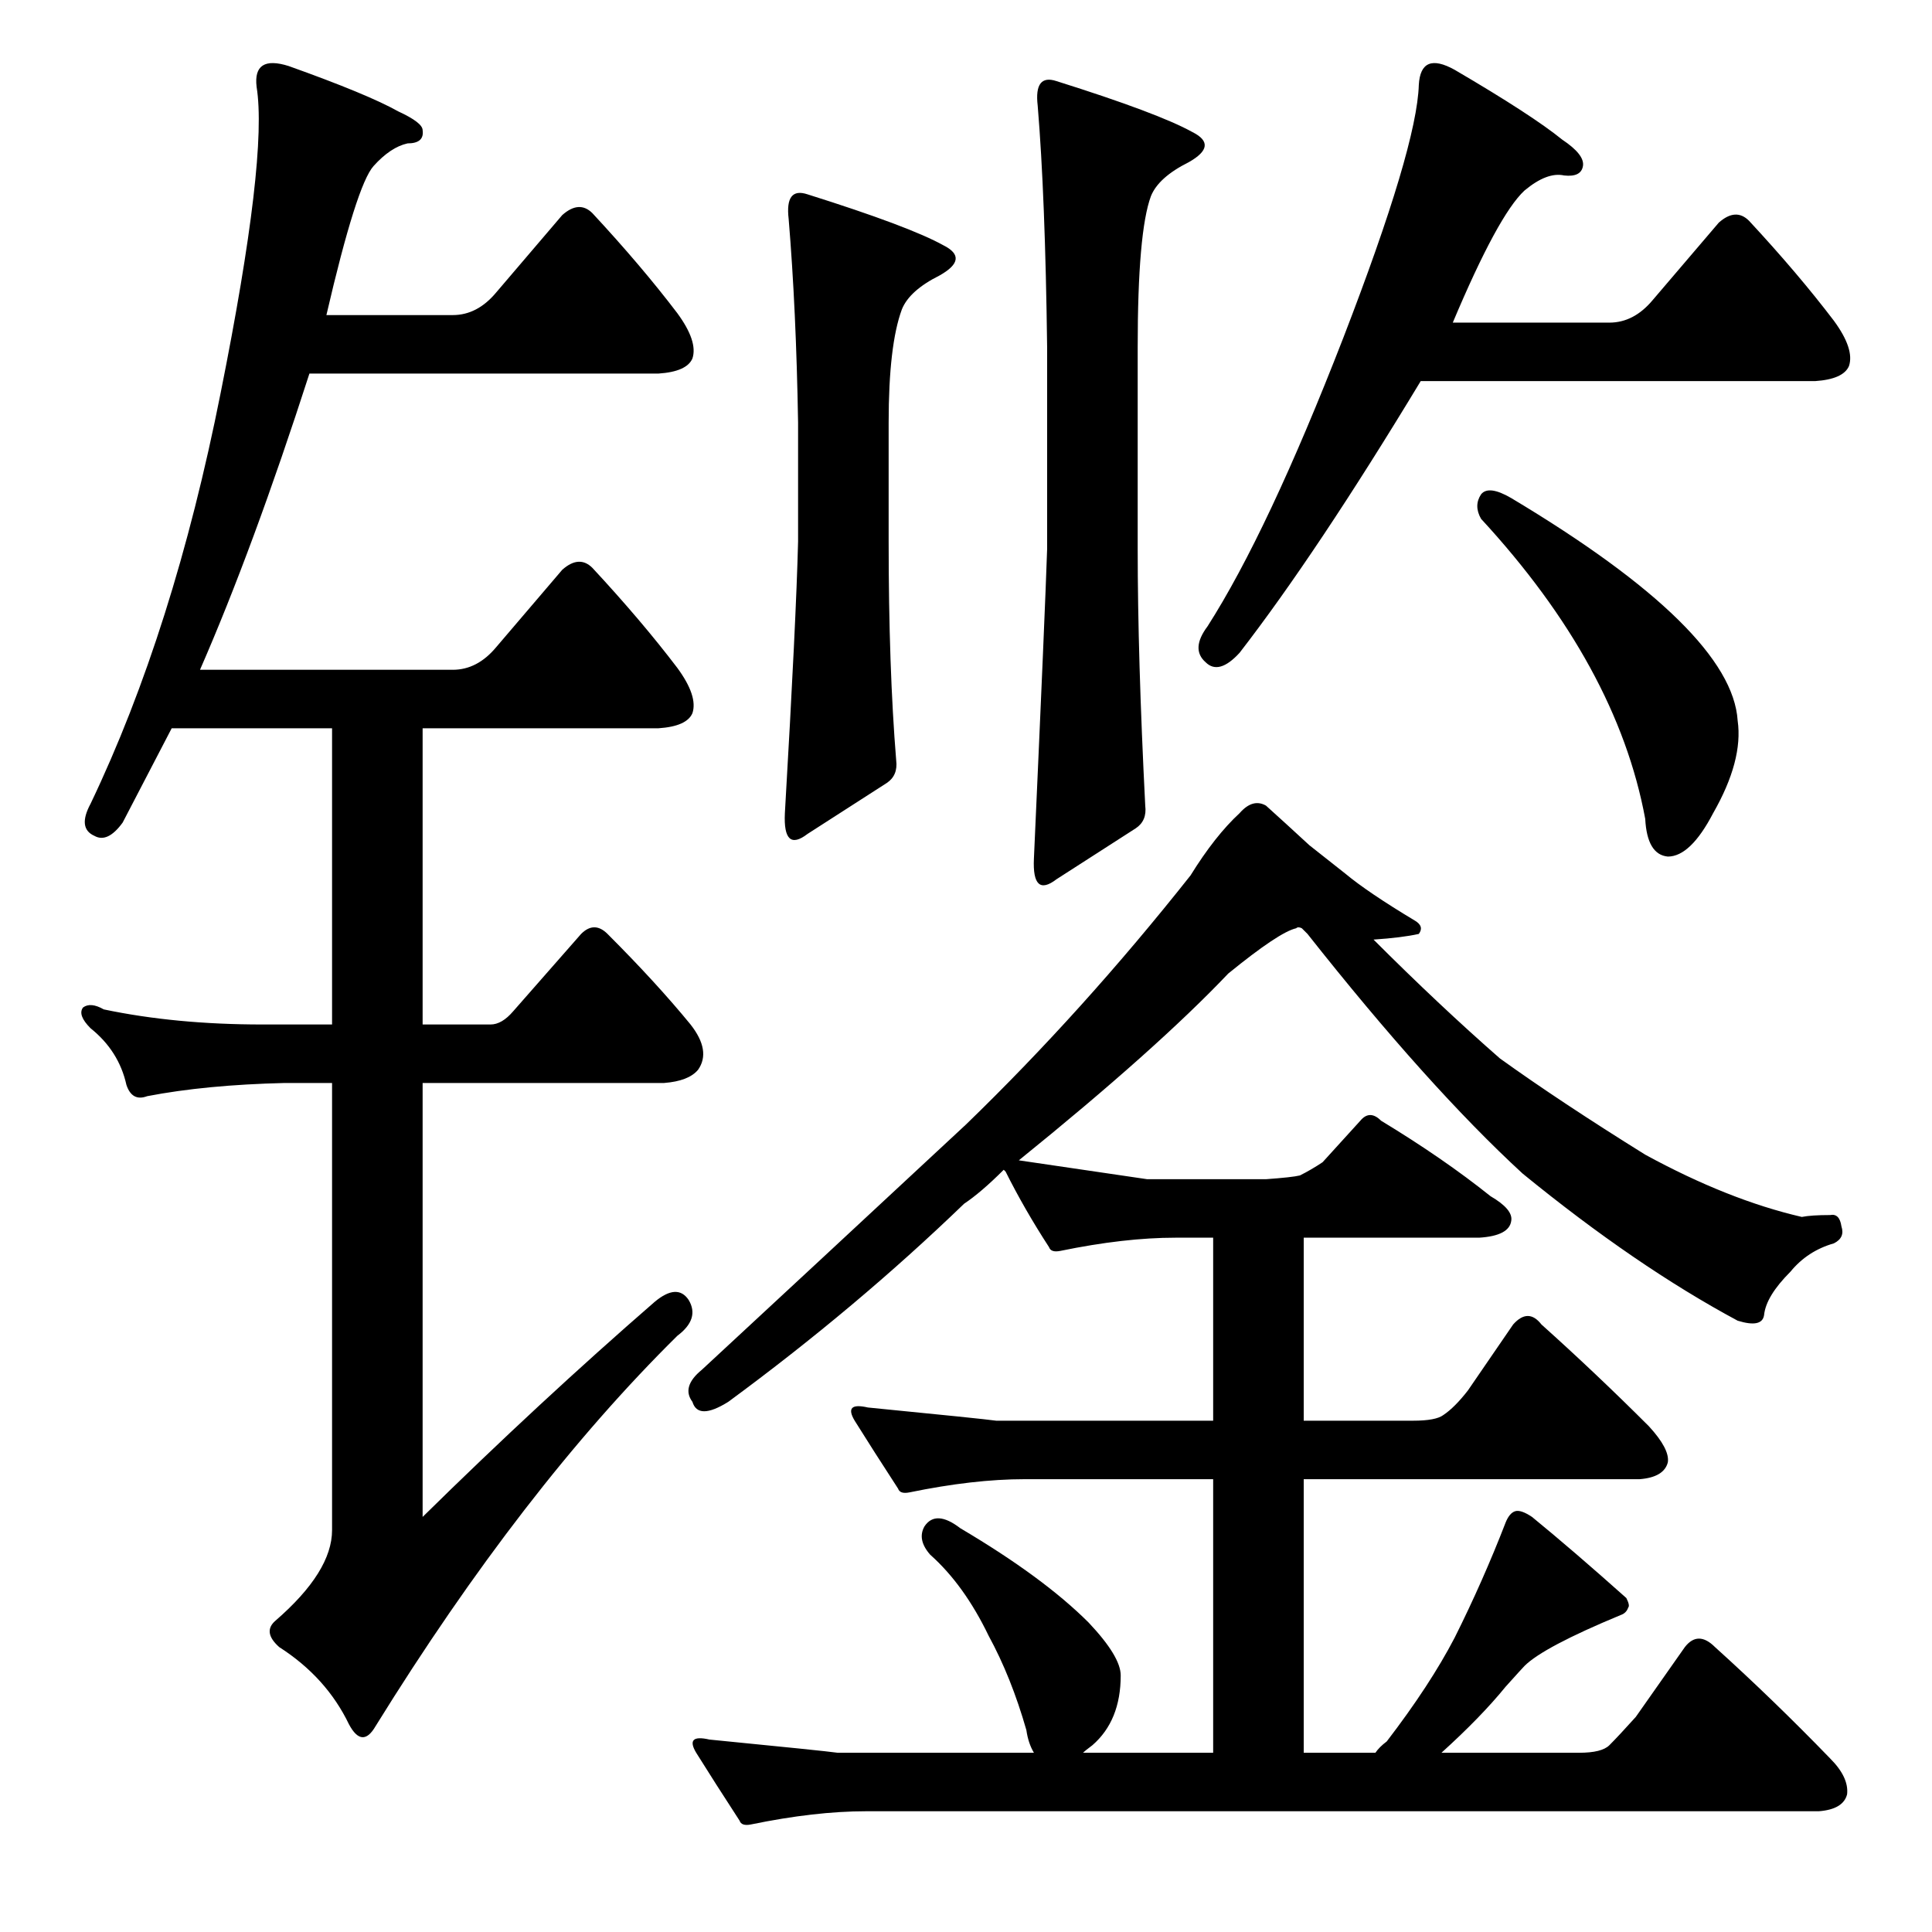 <?xml version="1.0" standalone="no"?>
<!DOCTYPE svg PUBLIC "-//W3C//DTD SVG 1.1//EN" "http://www.w3.org/Graphics/SVG/1.1/DTD/svg11.dtd" >
<svg xmlns="http://www.w3.org/2000/svg" xmlns:xlink="http://www.w3.org/1999/xlink" version="1.1" viewBox="0 -205 1024 1024">
  <g transform="matrix(1 0 0 -1 0 819)">
   <path fill="currentColor"
d="M398 57q-5 -1 -6 2q-13 20 -23 36q-6 10 7 7q61 -6 68 -7h104q-3 5 -4 12q-8 28 -20 50q-13 27 -31 43q-7 8 -3 15q6 9 19 -1q44 -26 68 -50q17 -18 17 -28q0 -24 -15 -37q-4 -3 -5 -4h69v145h-100q-27 0 -61 -7q-5 -1 -6 2q-13 20 -23 36q-6 10 7 7q61 -6 68 -7h115v97
h-20q-27 0 -61 -7q-5 -1 -6 2q-13 20 -23 40l-1 1q-12 -12 -21 -18q-57 -55 -125 -105q-16 -10 -19 0q-6 8 5 17q54 50 140 130q62 60 119 132q13 21 26 33q7 8 14 4q10 -9 23 -21l19 -15q12 -10 37 -25q5 -3 2 -7q-9 -2 -24 -3q35 -35 67 -63q32 -23 77 -51q44 -24 83 -33
q5 1 15 1q5 1 6 -6q2 -6 -4 -9q-14 -4 -23 -15q-13 -13 -14 -23q-1 -7 -14 -3q-54 29 -114 78q-50 46 -114 127l-3 3q-2 1 -3 0q-9 -2 -36 -24q-38 -40 -111 -99q61 -9 68 -10h63q14 1 18 2q6 3 12 7l20 22q5 6 11 0q33 -20 58 -40q12 -7 11 -13q-1 -8 -17 -9h-93v-97h58
q12 0 16 3q6 4 13 13l24 35q8 9 15 0q29 -26 57 -54q11 -12 10 -19q-2 -8 -15 -9h-178v-145h38q2 3 6 6q23 30 36 55q15 30 27 61q2 5 5 6t9 -3q22 -18 50 -43q2 -4 1 -5q-1 -3 -4 -4q-41 -17 -51 -27q-1 -1 -10 -11q-13 -16 -34 -35h73q12 0 16 4q5 5 14 15l26 37q7 9 16 0
q31 -28 61 -59q10 -10 9 -19q-2 -8 -15 -9h-505q-27 0 -61 -7zM347 334q12 10 18 1q6 -10 -6 -19q-82 -81 -160 -207q-7 -12 -14 1q-12 25 -37 41q-9 8 -2 14q30 26 30 48v237h-25q-42 -1 -73 -7q-8 -3 -11 6q-4 18 -19 30q-7 7 -4 11q4 3 11 -1q38 -8 84 -8h37v157h-85
l-26 -50q-8 -11 -15 -7q-9 4 -2 17q44 92 69 218q25 125 19 162q-2 17 17 11q42 -15 58 -24q13 -6 13 -10q1 -7 -8 -7q-9 -2 -18 -12t-25 -79h67q13 0 23 12l35 41q9 8 16 1q26 -28 45 -53q11 -15 8 -24q-3 -7 -18 -8h-185q-30 -93 -58 -157h134q13 0 23 12l35 41q9 8 16 1
q26 -28 45 -53q11 -15 8 -24q-3 -7 -18 -8h-125v-157h36q6 0 12 7l36 41q7 7 14 0q26 -26 44 -48q11 -14 4 -24q-5 -6 -18 -7h-128v-230q62 61 123 114zM876 865l35 41q9 8 16 1q26 -28 45 -53q11 -15 8 -24q-3 -7 -18 -8h-209q-55 -91 -96 -144q-11 -12 -18 -5q-8 7 1 19
q32 50 72 153q39 101 40 134q1 18 19 8q41 -24 57 -37q12 -8 11 -14t-10 -5q-9 2 -21 -8q-14 -13 -38 -70h83q13 0 23 12zM785 762q4 5 16 -2q117 -70 120 -118q3 -21 -13 -49q-12 -23 -24 -23q-11 1 -12 20q-15 81 -87 159q-4 7 0 13zM428 921q54 -17 72 -27q14 -7 -2 -16
q-16 -8 -20 -18q-7 -19 -7 -60v-63q0 -67 4 -116q1 -8 -5 -12l-42 -27q-13 -10 -12 11q6 103 7 144v63q-1 60 -5 108q-2 17 10 13zM560 981q54 -17 72 -27q14 -7 -2 -16q-16 -8 -20 -18q-7 -19 -7 -80v-107q0 -57 4 -136q1 -8 -5 -12l-42 -27q-13 -10 -12 11q6 133 7 164
v107q-1 80 -5 128q-2 17 10 13z" />
  </g>

</svg>
